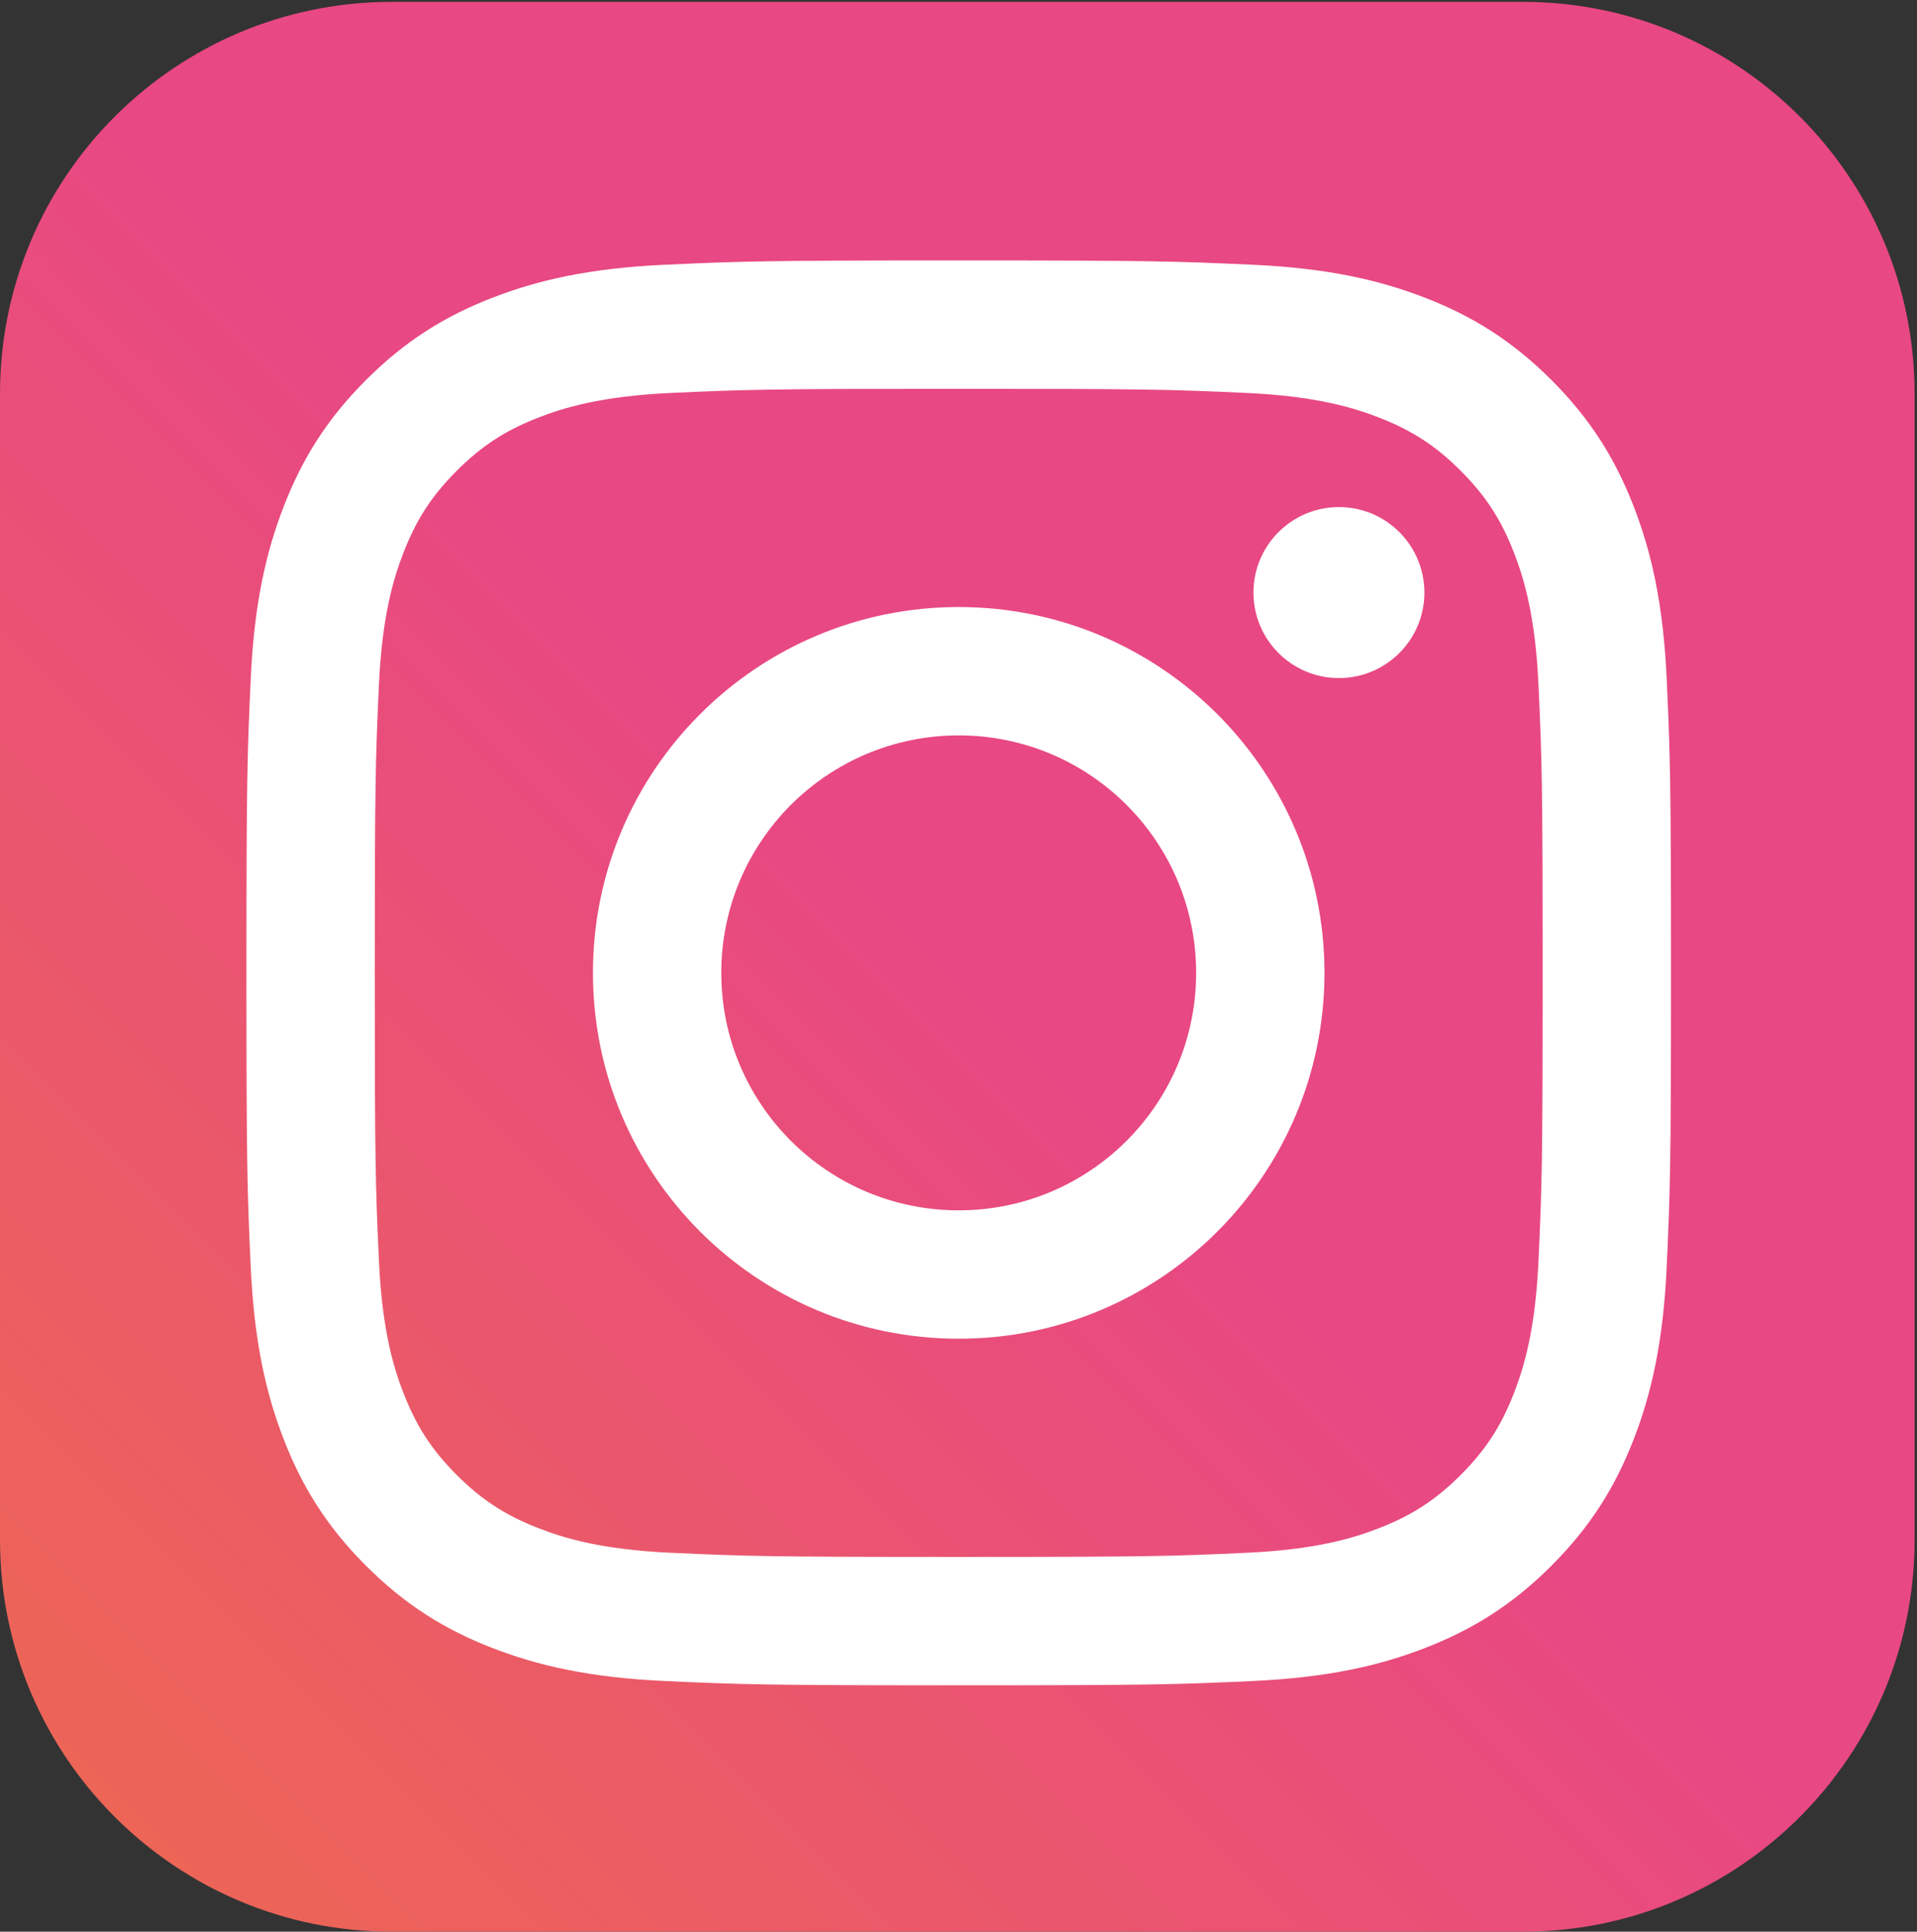 <?xml version="1.0" encoding="UTF-8" standalone="no"?>
<!DOCTYPE svg PUBLIC "-//W3C//DTD SVG 1.1//EN" "http://www.w3.org/Graphics/SVG/1.1/DTD/svg11.dtd">
<svg width="100%" height="100%" viewBox="0 0 673 678" version="1.1" xmlns="http://www.w3.org/2000/svg" xmlns:xlink="http://www.w3.org/1999/xlink" xml:space="preserve" xmlns:serif="http://www.serif.com/" style="fill-rule:evenodd;clip-rule:evenodd;stroke-linejoin:round;stroke-miterlimit:2;">
    <rect x="0" y="0" width="673" height="678" fill="#333333" stroke="none"/>
    <path d="M534.639,678L137.519,678C61.569,678 0,616.431 0,540.481L0,138.171C0,62.223 61.569,0.653 137.519,0.653L534.639,0.653C610.588,0.653 672.158,62.223 672.158,138.171L672.158,540.481C672.158,616.431 610.588,678 534.639,678Z" style="fill:url(#_Linear1);"/>
    <g transform="matrix(0.941,0,0,0.941,20.326,20.234)">
        <path d="M336.078,75.64C263.908,75.64 254.858,75.946 226.515,77.239C198.229,78.53 178.913,83.022 162.009,89.591C144.535,96.382 129.715,105.468 114.941,120.241C100.168,135.015 91.082,149.834 84.291,167.309C77.722,184.212 73.229,203.529 71.938,231.814C70.645,260.158 70.34,269.207 70.34,341.377C70.34,413.547 70.645,422.597 71.938,450.94C73.229,479.226 77.722,498.542 84.291,515.445C91.082,532.92 100.168,547.739 114.941,562.513C129.715,577.286 144.535,586.373 162.009,593.163C178.913,599.732 198.229,604.225 226.515,605.516C254.858,606.809 263.908,607.114 336.078,607.114C408.247,607.114 417.297,606.809 445.64,605.516C473.926,604.225 493.243,599.732 510.146,593.163C527.621,586.373 542.44,577.286 557.213,562.513C571.987,547.739 581.073,532.92 587.864,515.445C594.433,498.542 598.925,479.226 600.216,450.94C601.509,422.597 601.815,413.547 601.815,341.377C601.815,269.207 601.509,260.158 600.216,231.814C598.925,203.529 594.433,184.212 587.864,167.309C581.073,149.834 571.987,135.015 557.213,120.241C542.44,105.468 527.621,96.382 510.146,89.591C493.243,83.022 473.926,78.53 445.64,77.239C417.297,75.946 408.247,75.64 336.078,75.64ZM336.078,123.52C407.033,123.52 415.437,123.791 443.458,125.069C469.367,126.252 483.438,130.581 492.802,134.22C505.206,139.04 514.057,144.799 523.357,154.098C532.656,163.397 538.414,172.249 543.235,184.653C546.874,194.017 551.203,208.088 552.385,233.996C553.664,262.018 553.934,270.422 553.934,341.377C553.934,412.332 553.664,420.736 552.385,448.758C551.203,474.667 546.874,488.737 543.235,498.102C538.414,510.505 532.656,519.357 523.357,528.656C514.057,537.955 505.206,543.714 492.802,548.534C483.438,552.174 469.367,556.503 443.458,557.685C415.441,558.963 407.038,559.233 336.078,559.233C265.118,559.233 256.713,558.963 228.697,557.685C202.788,556.503 188.717,552.174 179.353,548.534C166.95,543.714 158.097,537.955 148.799,528.656C139.5,519.357 133.741,510.505 128.92,498.102C125.281,488.737 120.952,474.667 119.77,448.758C118.492,420.736 118.221,412.332 118.221,341.377C118.221,270.422 118.492,262.018 119.77,233.997C120.952,208.088 125.281,194.017 128.92,184.653C133.741,172.249 139.499,163.397 148.798,154.098C158.097,144.799 166.95,139.04 179.353,134.22C188.717,130.581 202.788,126.252 228.697,125.069C256.717,123.791 265.122,123.52 336.078,123.52Z" style="fill:white;fill-rule:nonzero;"/>
        <path d="M336.078,429.956C287.157,429.956 247.498,390.298 247.498,341.377C247.498,292.456 287.157,252.798 336.078,252.798C384.998,252.798 424.657,292.456 424.657,341.377C424.657,390.298 384.998,429.956 336.078,429.956ZM336.078,204.917C260.713,204.917 199.618,266.013 199.618,341.377C199.618,416.742 260.713,477.837 336.078,477.837C411.442,477.837 472.538,416.742 472.538,341.377C472.538,266.013 411.442,204.917 336.078,204.917Z" style="fill:white;fill-rule:nonzero;"/>
        <path d="M509.817,199.526C509.817,217.137 495.54,231.415 477.929,231.415C460.317,231.415 446.04,217.137 446.04,199.526C446.04,181.915 460.317,167.637 477.929,167.637C495.54,167.637 509.817,181.915 509.817,199.526Z" style="fill:white;fill-rule:nonzero;"/>
    </g>
    <defs>
        <linearGradient id="_Linear1" x1="0" y1="0" x2="1" y2="0" gradientUnits="userSpaceOnUse" gradientTransform="matrix(336.079,-338.673,338.673,336.079,0,678)"><stop offset="0" style="stop-color:rgb(237,105,80);stop-opacity:1"/><stop offset="1" style="stop-color:rgb(232,72,131);stop-opacity:1"/></linearGradient>
    </defs>
</svg>
